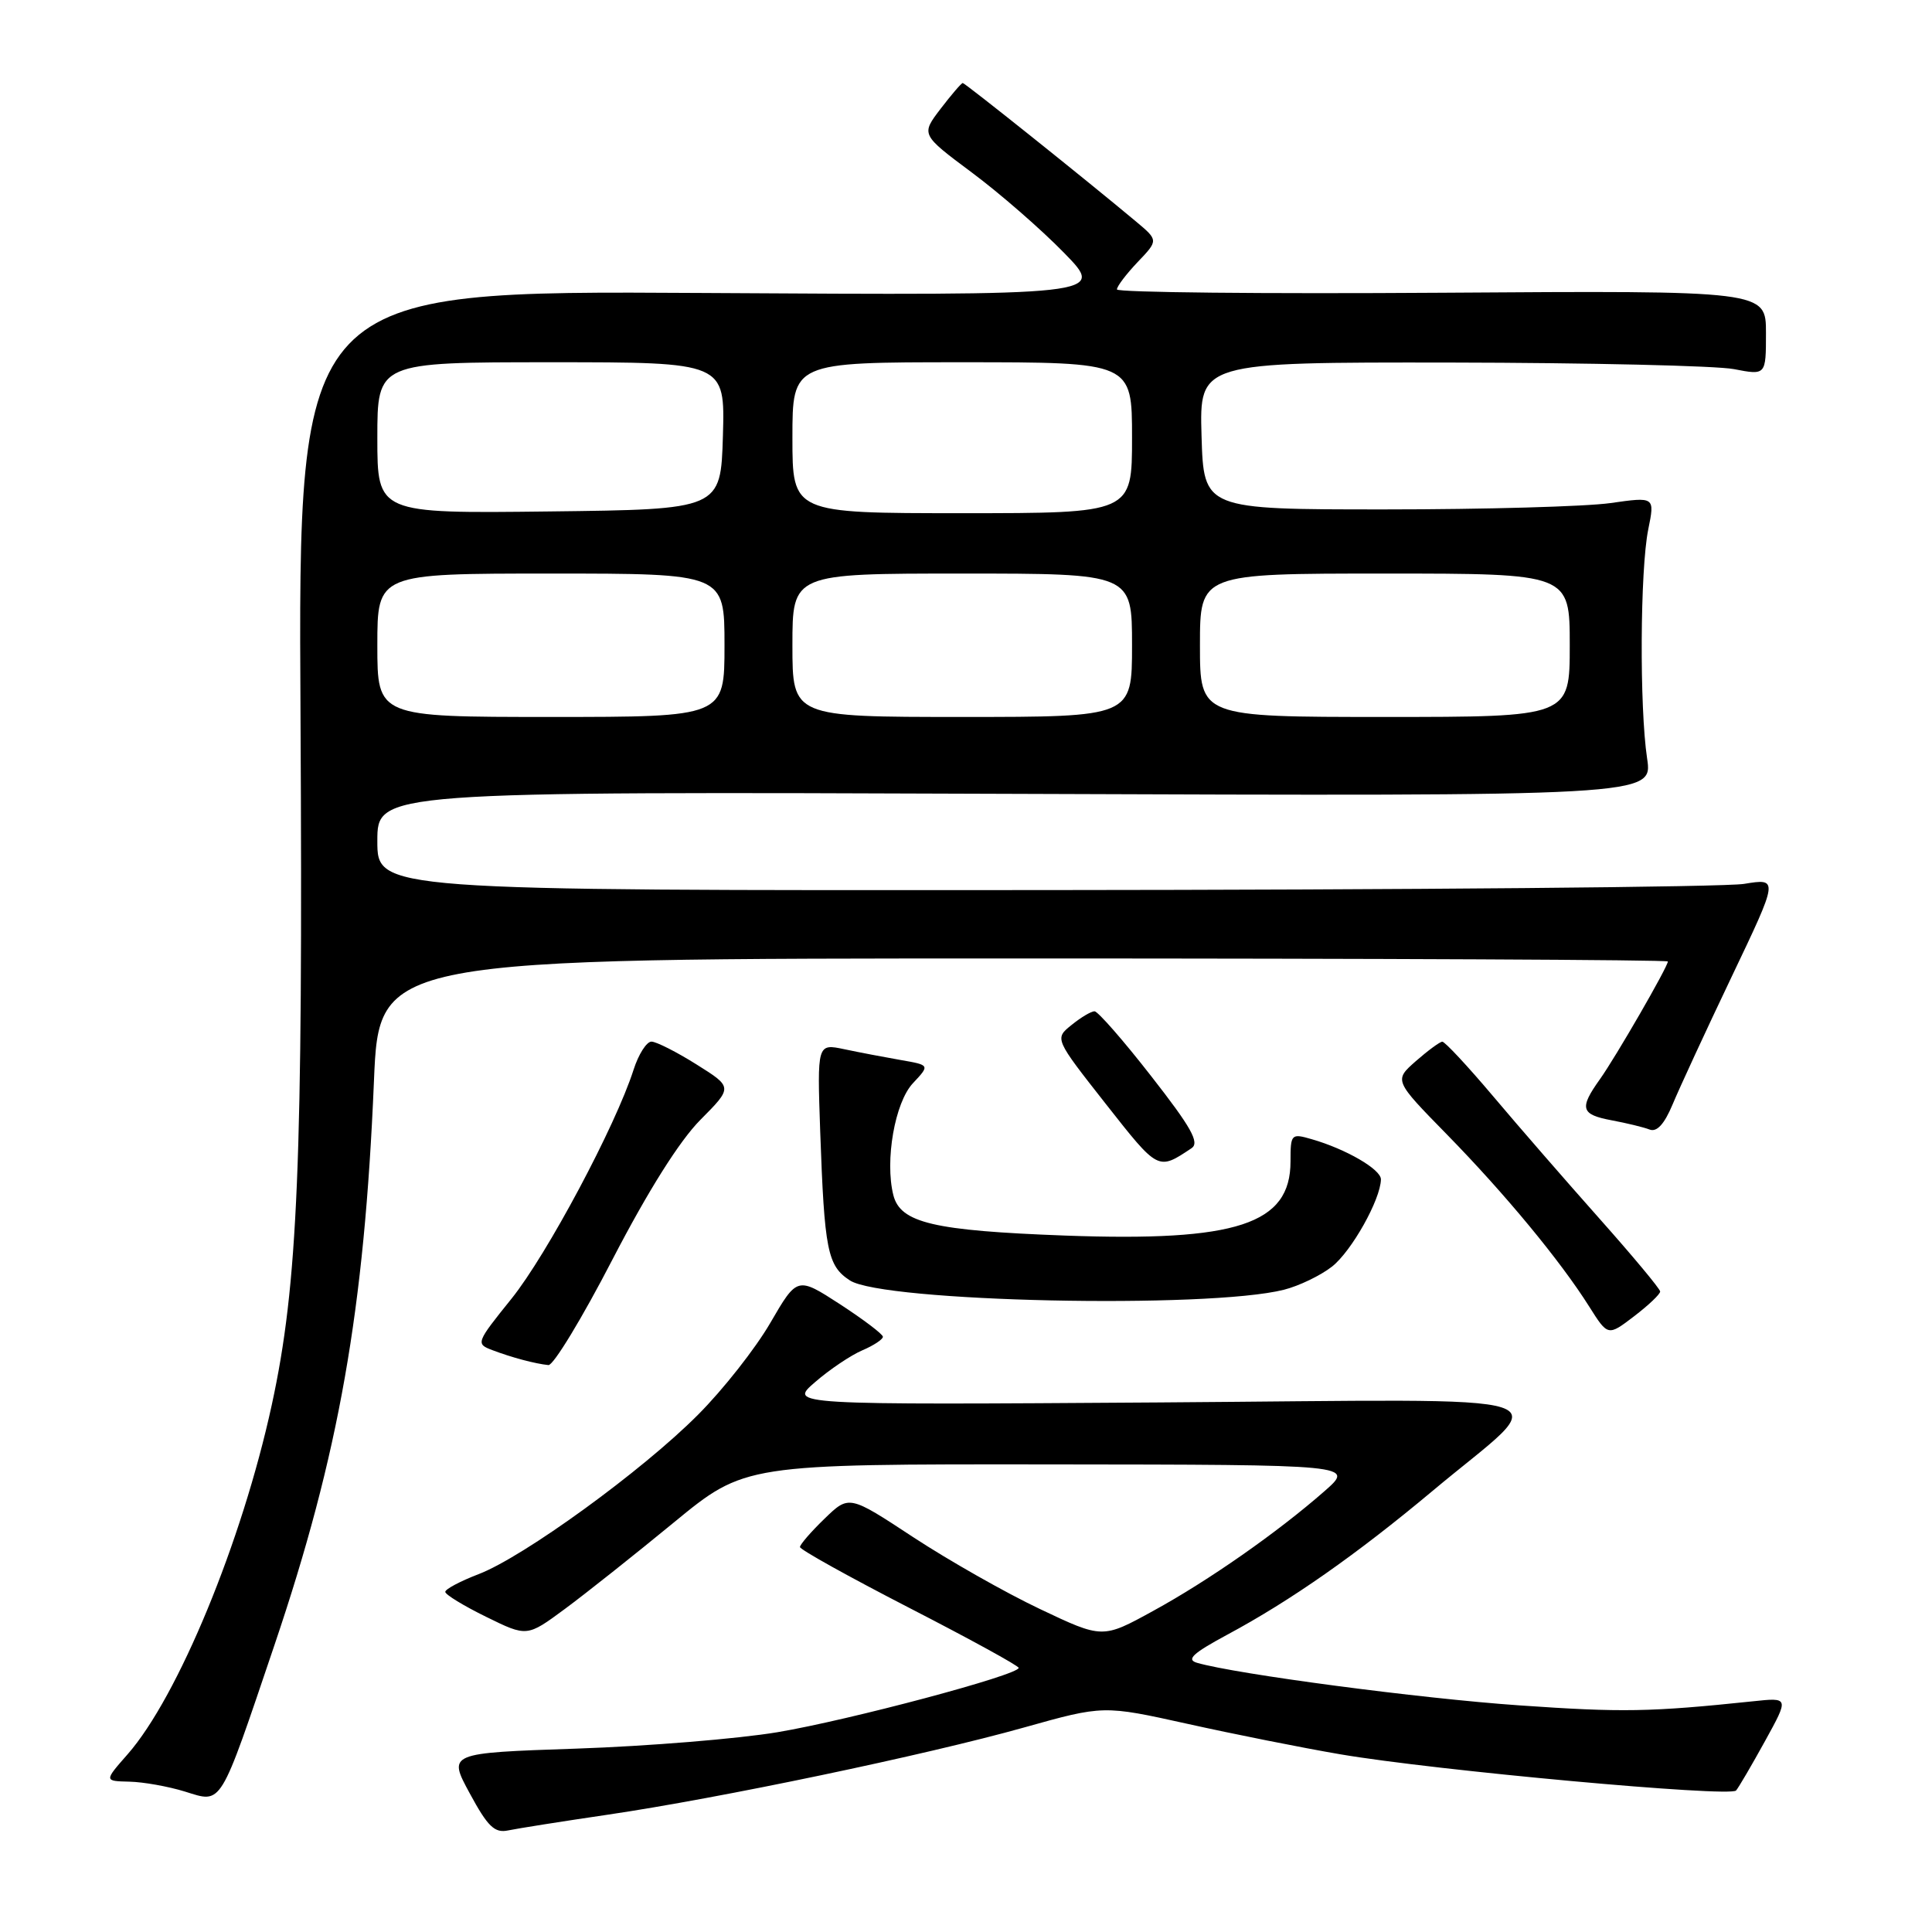 <?xml version="1.0" encoding="UTF-8" standalone="no"?>
<!DOCTYPE svg PUBLIC "-//W3C//DTD SVG 1.1//EN" "http://www.w3.org/Graphics/SVG/1.1/DTD/svg11.dtd" >
<svg xmlns="http://www.w3.org/2000/svg" xmlns:xlink="http://www.w3.org/1999/xlink" version="1.1" viewBox="0 0 256 256">
 <g >
 <path fill="currentColor"
d=" M 80.50 240.46 C 95.33 238.28 122.74 232.54 135.66 228.91 C 146.21 225.95 146.21 225.95 157.36 228.42 C 163.48 229.78 172.59 231.60 177.58 232.45 C 190.09 234.59 229.25 238.17 230.04 237.25 C 230.39 236.84 232.11 233.90 233.87 230.71 C 237.06 224.92 237.06 224.92 232.28 225.43 C 218.65 226.86 214.95 226.92 201.31 225.97 C 188.18 225.06 163.78 221.83 158.61 220.33 C 157.15 219.90 158.05 219.07 162.61 216.61 C 171.02 212.10 179.76 205.97 189.79 197.58 C 205.92 184.06 210.19 185.45 153.69 185.83 C 104.50 186.16 104.50 186.16 108.00 183.14 C 109.92 181.47 112.74 179.58 114.25 178.93 C 115.76 178.29 116.99 177.47 116.99 177.13 C 116.98 176.78 114.42 174.85 111.31 172.82 C 105.64 169.15 105.64 169.15 102.07 175.29 C 100.11 178.67 95.80 184.15 92.49 187.46 C 85.14 194.86 69.36 206.32 63.40 208.59 C 60.98 209.52 59.00 210.57 59.00 210.93 C 59.00 211.29 61.44 212.78 64.42 214.24 C 69.83 216.90 69.83 216.90 74.84 213.20 C 77.60 211.16 84.09 206.01 89.27 201.75 C 98.70 194.00 98.70 194.00 139.10 194.04 C 179.50 194.08 179.50 194.08 175.50 197.59 C 169.27 203.05 160.14 209.44 152.79 213.46 C 146.09 217.14 146.09 217.14 137.79 213.20 C 133.23 211.04 125.68 206.75 121.00 203.68 C 112.50 198.09 112.50 198.09 109.25 201.24 C 107.46 202.97 106.00 204.66 106.00 204.99 C 106.00 205.33 112.52 208.95 120.48 213.05 C 128.45 217.15 134.97 220.72 134.98 221.00 C 135.00 221.94 112.53 227.93 103.00 229.53 C 97.78 230.40 85.81 231.38 76.42 231.70 C 59.34 232.28 59.34 232.28 62.25 237.64 C 64.63 242.04 65.54 242.92 67.33 242.54 C 68.52 242.29 74.45 241.35 80.50 240.46 Z  M 36.36 218.00 C 44.92 192.69 48.28 173.63 49.55 143.25 C 50.23 127.00 50.23 127.00 135.61 127.00 C 182.58 127.00 221.00 127.18 221.00 127.40 C 221.00 128.10 214.11 140.04 212.00 143.00 C 209.23 146.88 209.46 147.68 213.57 148.45 C 215.54 148.82 217.79 149.36 218.58 149.67 C 219.54 150.04 220.53 148.96 221.62 146.36 C 222.50 144.24 226.02 136.62 229.45 129.43 C 235.68 116.37 235.68 116.37 231.09 117.12 C 228.57 117.54 186.79 117.91 138.25 117.94 C 50.00 118.00 50.00 118.00 50.00 111.44 C 50.00 104.88 50.00 104.88 134.50 105.19 C 219.00 105.50 219.00 105.50 218.25 100.50 C 217.23 93.71 217.32 75.49 218.40 70.16 C 219.28 65.82 219.28 65.82 213.39 66.66 C 210.15 67.12 196.70 67.50 183.50 67.50 C 159.50 67.50 159.50 67.50 159.21 57.75 C 158.93 48.00 158.93 48.00 192.21 48.04 C 210.52 48.07 227.41 48.46 229.75 48.91 C 234.00 49.73 234.00 49.73 234.00 44.12 C 234.00 38.50 234.00 38.50 191.00 38.79 C 167.35 38.95 148.00 38.75 148.00 38.35 C 148.00 37.94 149.24 36.31 150.75 34.72 C 153.50 31.84 153.50 31.84 150.50 29.33 C 143.77 23.70 127.87 11.00 127.57 11.00 C 127.39 11.00 126.07 12.54 124.63 14.42 C 122.03 17.83 122.03 17.83 128.76 22.85 C 132.47 25.61 137.97 30.40 141.00 33.51 C 146.50 39.14 146.50 39.14 93.00 38.82 C 39.50 38.50 39.50 38.50 39.82 95.00 C 40.15 154.08 39.48 170.22 36.01 186.16 C 32.07 204.29 23.58 224.85 16.91 232.45 C 13.79 236.00 13.79 236.00 17.15 236.08 C 18.99 236.12 22.30 236.71 24.50 237.39 C 29.49 238.93 29.01 239.72 36.36 218.00 Z  M 81.17 166.86 C 85.88 157.78 90.04 151.17 92.80 148.39 C 97.10 144.06 97.10 144.06 92.30 141.05 C 89.66 139.39 86.97 138.03 86.33 138.02 C 85.68 138.01 84.61 139.69 83.95 141.75 C 81.56 149.21 72.47 166.25 67.78 172.08 C 63.08 177.92 63.02 178.06 65.24 178.90 C 67.81 179.88 70.95 180.71 72.67 180.88 C 73.32 180.95 77.15 174.64 81.17 166.86 Z  M 219.98 171.13 C 219.97 170.78 216.36 166.45 211.96 161.50 C 207.56 156.55 201.20 149.24 197.84 145.25 C 194.47 141.26 191.44 138.01 191.11 138.03 C 190.77 138.05 189.20 139.21 187.60 140.61 C 184.71 143.16 184.71 143.16 191.73 150.33 C 199.42 158.19 206.74 167.04 210.58 173.13 C 213.06 177.06 213.06 177.06 216.53 174.41 C 218.44 172.95 219.99 171.48 219.98 171.13 Z  M 170.12 170.90 C 172.11 170.40 174.98 169.02 176.50 167.83 C 179.10 165.78 182.93 158.95 182.98 156.28 C 183.00 154.95 178.34 152.25 173.81 150.95 C 171.09 150.16 171.00 150.25 171.00 153.90 C 171.00 162.22 163.90 164.55 141.14 163.72 C 123.68 163.07 119.30 162.04 118.37 158.35 C 117.23 153.78 118.57 146.08 120.97 143.53 C 123.22 141.13 123.22 141.13 119.36 140.46 C 117.24 140.09 113.87 139.45 111.89 139.03 C 108.28 138.27 108.28 138.27 108.68 149.89 C 109.24 165.70 109.64 167.72 112.61 169.66 C 116.97 172.52 160.01 173.45 170.12 170.90 Z  M 157.89 152.14 C 158.98 151.41 157.85 149.39 152.55 142.61 C 148.86 137.87 145.47 134.00 145.03 134.00 C 144.58 134.00 143.21 134.82 141.98 135.82 C 139.73 137.63 139.73 137.63 146.52 146.27 C 153.52 155.17 153.42 155.12 157.89 152.14 Z  M 50.00 85.50 C 50.00 76.00 50.00 76.00 73.00 76.00 C 96.00 76.00 96.00 76.00 96.00 85.50 C 96.00 95.00 96.00 95.00 73.00 95.00 C 50.00 95.00 50.00 95.00 50.00 85.50 Z  M 105.00 85.50 C 105.00 76.00 105.00 76.00 127.50 76.00 C 150.00 76.00 150.00 76.00 150.00 85.50 C 150.00 95.00 150.00 95.00 127.50 95.00 C 105.00 95.00 105.00 95.00 105.00 85.50 Z  M 159.00 85.50 C 159.00 76.00 159.00 76.00 183.50 76.00 C 208.00 76.00 208.00 76.00 208.00 85.50 C 208.00 95.00 208.00 95.00 183.50 95.00 C 159.00 95.00 159.00 95.00 159.00 85.50 Z  M 50.00 58.02 C 50.00 48.00 50.00 48.00 73.04 48.00 C 96.07 48.00 96.07 48.00 95.79 57.75 C 95.50 67.50 95.50 67.50 72.75 67.77 C 50.00 68.04 50.00 68.04 50.00 58.02 Z  M 105.00 58.00 C 105.00 48.00 105.00 48.00 127.50 48.00 C 150.00 48.00 150.00 48.00 150.00 58.00 C 150.00 68.00 150.00 68.00 127.50 68.00 C 105.00 68.00 105.00 68.00 105.00 58.00 Z "/>
</g>
</svg>